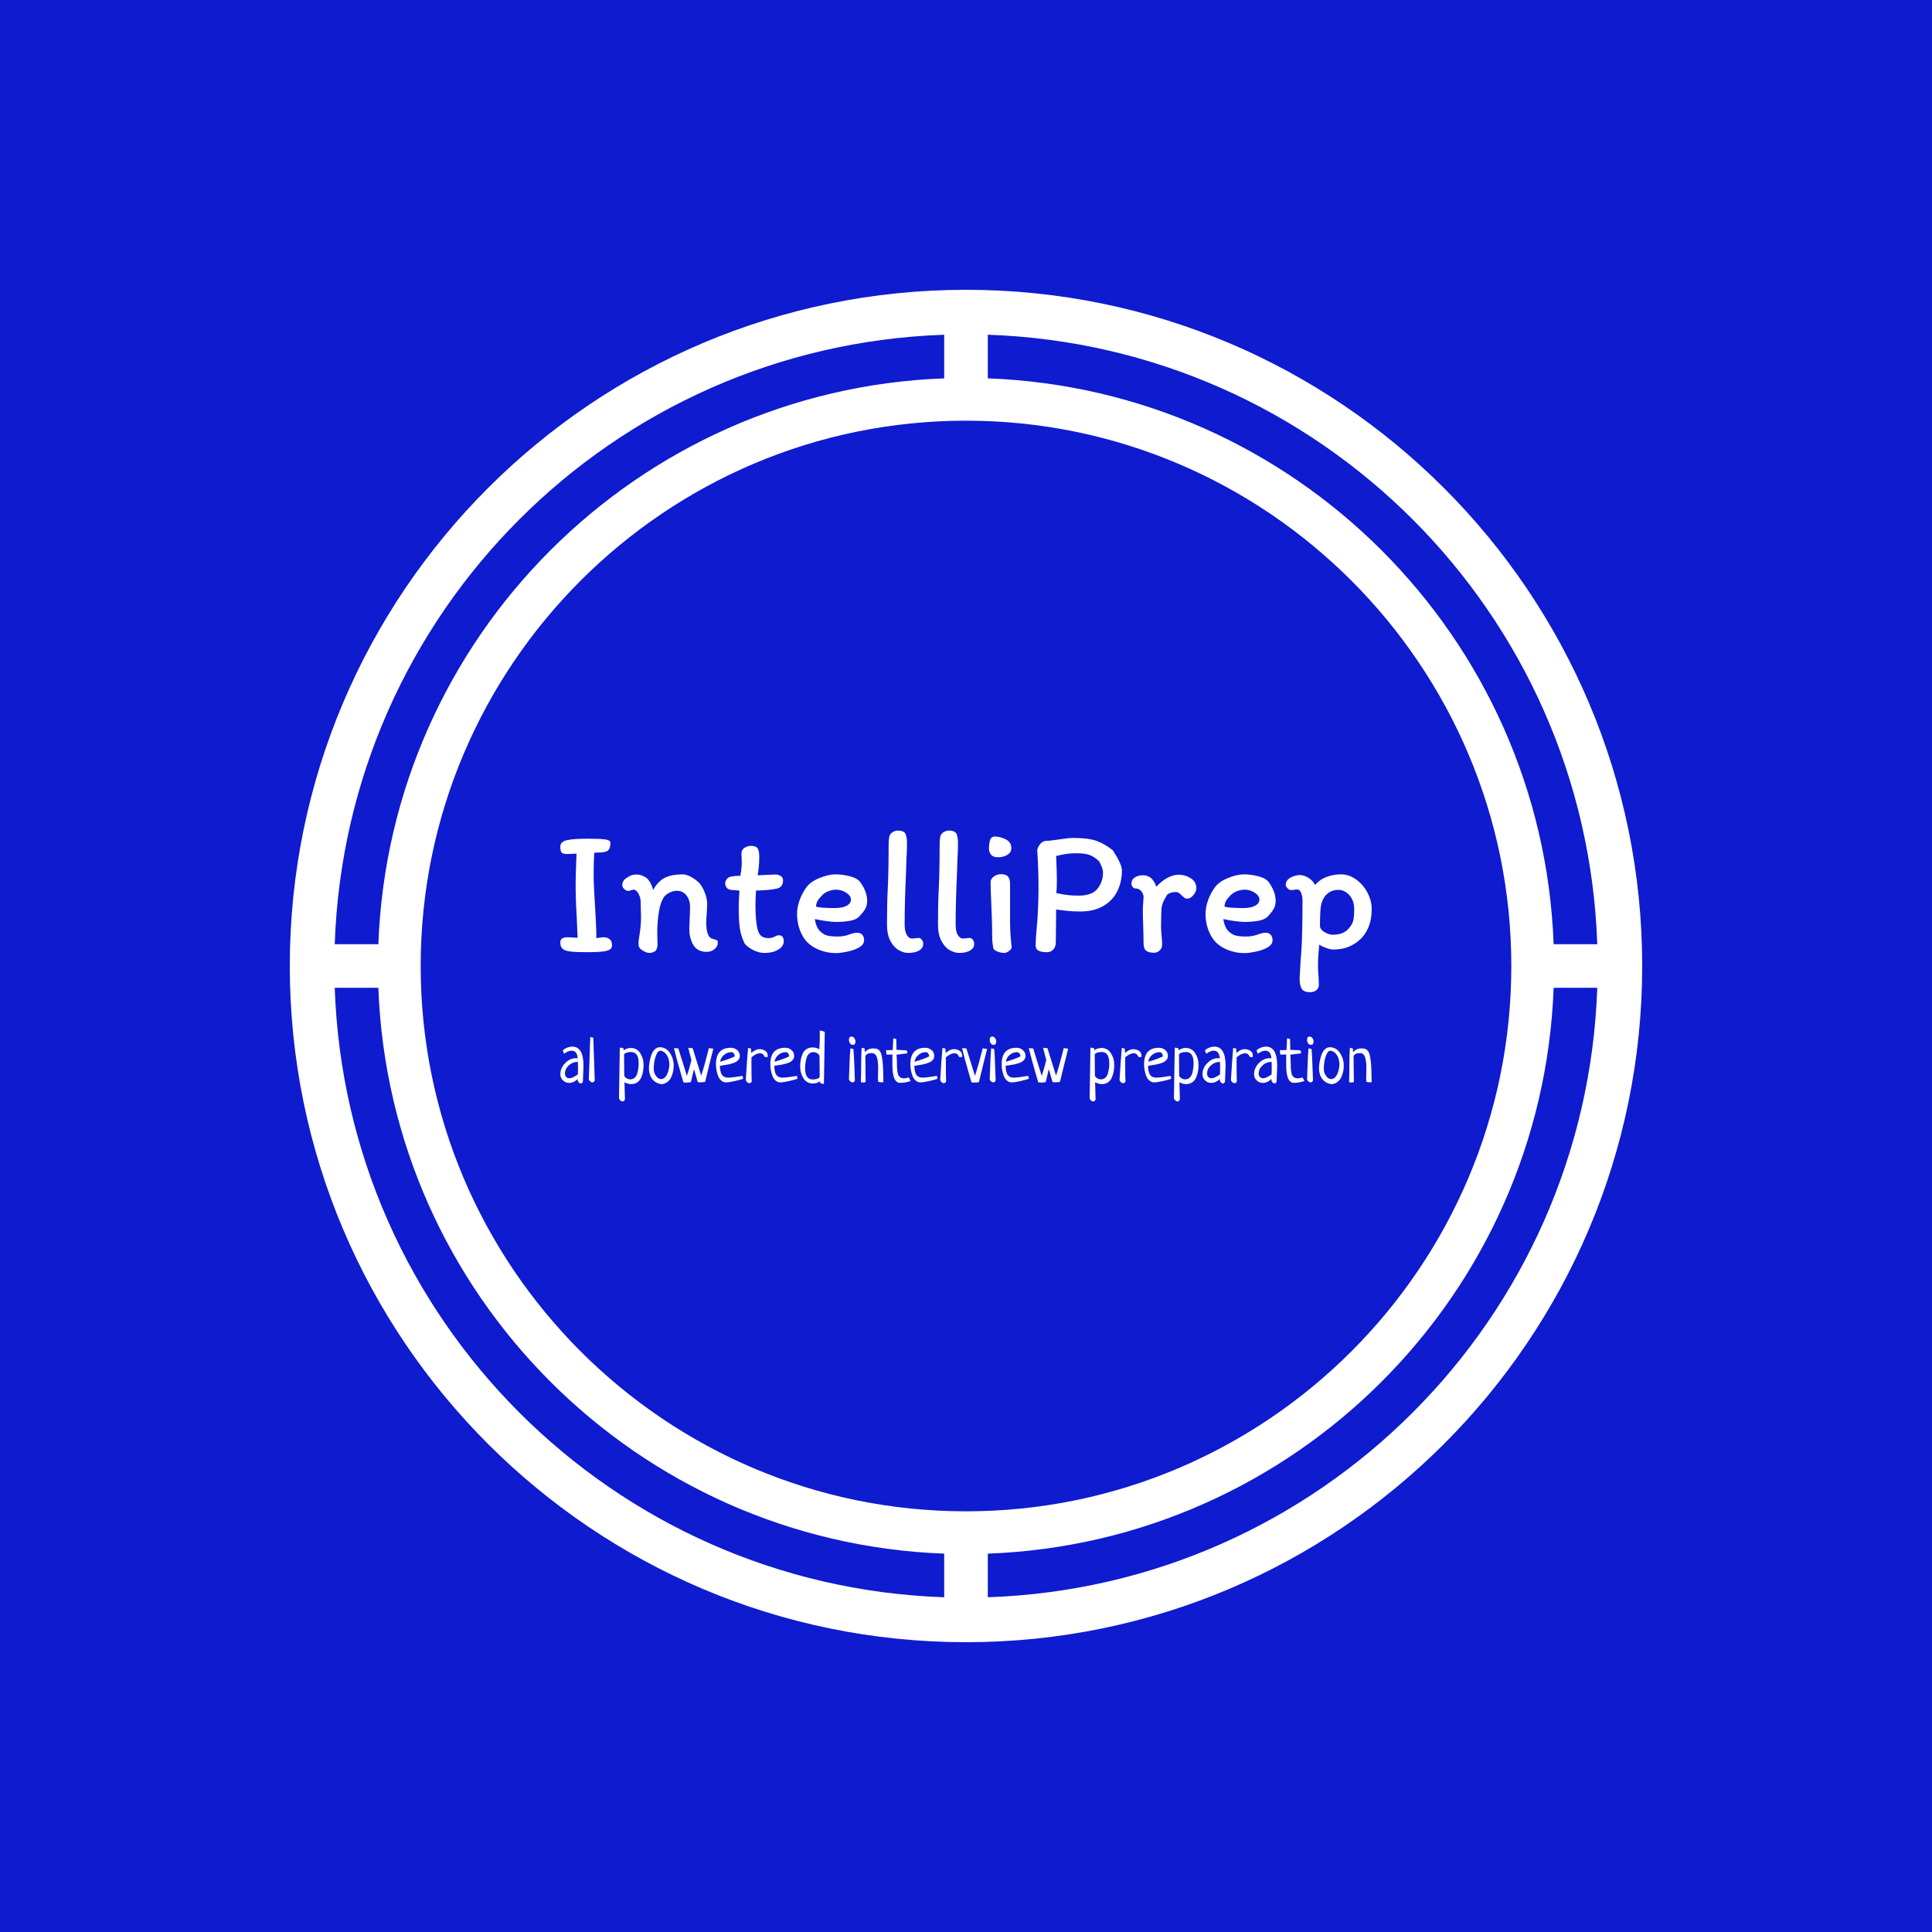 <svg xmlns="http://www.w3.org/2000/svg" version="1.1" xmlns:xlink="http://www.w3.org/1999/xlink" xmlns:svgjs="http://svgjs.dev/svgjs" width="1000" height="1000" viewBox="0 0 1000 1000"><rect width="1000" height="1000" fill="#0f1bcf"></rect><g transform="matrix(0.7,0,0,0.7,150,106.25)"><svg viewBox="0 0 320 360" data-background-color="#0f1bcf" preserveAspectRatio="xMidYMid meet" height="1125" width="1000" xmlns="http://www.w3.org/2000/svg" xmlns:xlink="http://www.w3.org/1999/xlink"><g id="tight-bounds" transform="matrix(1,0,0,1,0,0)"><svg viewBox="0 0 320 360" height="360" width="320"><g><svg></svg></g><g><svg viewBox="0 0 320 360" height="360" width="320"><g><path d="M160 340c88.258 0 160-71.742 160-160 0-88.258-71.742-160-160-160-88.258 0-160 71.742-160 160 0 88.258 71.742 160 160 160zM165.161 329.368v-10.323c72.671-2.684 131.2-61.213 133.884-133.884h10.323c-2.684 78.452-65.755 141.523-144.207 144.207zM165.161 30.632c78.452 2.684 141.523 65.755 144.207 144.207h-10.323c-2.684-72.671-61.213-131.2-133.884-133.884zM289.032 180c0 71.123-57.91 129.032-129.032 129.032-71.123 0-129.032-57.91-129.032-129.032 0-71.123 57.91-129.032 129.032-129.032 71.123 0 129.032 57.91 129.032 129.032zM154.839 30.632v10.323c-72.671 2.684-131.2 61.213-133.884 133.884h-10.323c2.684-78.452 65.755-141.523 144.207-144.207zM20.955 185.161c2.684 72.671 61.213 131.2 133.884 133.884v10.323c-78.452-2.684-141.523-65.755-144.207-144.207z" fill="#ffffff" fill-rule="nonzero" stroke="none" stroke-width="1" stroke-linecap="butt" stroke-linejoin="miter" stroke-miterlimit="10" stroke-dasharray="" stroke-dashoffset="0" font-family="none" font-weight="none" font-size="none" text-anchor="none" style="mix-blend-mode: normal" data-fill-palette-color="tertiary"></path></g><g transform="matrix(1,0,0,1,64,147.955)"><svg viewBox="0 0 192 64.089" height="64.089" width="192"><g><svg viewBox="0 0 192 64.089" height="64.089" width="192"><g><svg viewBox="0 0 192 64.089" height="64.089" width="192"><g><svg viewBox="0 0 192 64.089" height="64.089" width="192"><g id="textblocktransform"><svg viewBox="0 0 192 64.089" height="64.089" width="192" id="textblock"><g><svg viewBox="0 0 192 38.247" height="38.247" width="192"><g transform="matrix(1,0,0,1,0,0)"><svg width="192" viewBox="2.25 -33.75 225.13 44.85" height="38.247" data-palette-color="#ffffff"><path d="M11.65-27.6Q11.5-24.4 11.5-21.45L11.5-21.45Q11.5-18.4 11.9-12.5L11.9-12.5Q11.95-11.6 12.1-8.88 12.25-6.15 12.25-3.9L12.25-3.9Q12.75-3.95 13.33-4.05 13.9-4.15 14.2-4.15L14.2-4.15Q15.3-4.15 15.95-3.6 16.6-3.05 16.6-1.9L16.6-1.9Q16.6-1.15 16-0.75 15.4-0.35 13.93-0.18 12.45 0 9.65 0L9.65 0Q6.55 0 5-0.2 3.45-0.4 2.85-0.98 2.25-1.55 2.25-2.7L2.25-2.7Q2.25-3.55 2.8-3.85 3.35-4.15 4.35-4.15L4.35-4.15 5.4-4.1 7.05-4 6.8-9.9Q6.5-14.7 6.5-18.7L6.5-18.7Q6.5-20.85 6.65-24.6L6.65-24.6 6.75-27.35Q5.05-27.25 4.1-27.25L4.1-27.25Q3-27.25 2.63-27.65 2.25-28.05 2.25-29.3L2.25-29.3Q2.25-30.7 4.17-31.1 6.1-31.5 10.05-31.5L10.05-31.5Q13.1-31.5 14.63-31.3 16.15-31.1 16.15-30.4L16.15-30.4Q16.15-28.7 15.43-28.18 14.7-27.65 12.65-27.65L12.65-27.65 11.65-27.6ZM44.1-3.85Q44.35-3.75 44.9-3.6 45.45-3.45 45.7-3.3 45.95-3.15 45.95-2.85L45.95-2.85Q46-1.65 45.07-0.88 44.15-0.1 42.9-0.1L42.9-0.1Q40.95-0.1 39.85-1.15 38.75-2.2 38.25-4.35L38.25-4.35Q38.05-5.2 38.05-6.7L38.05-6.7Q38.05-7.55 38.15-9.45L38.15-9.45Q38.25-11.45 38.25-12.65L38.25-12.65Q38.25-14.4 37.27-15.73 36.3-17.05 34.55-17.05L34.55-17.05Q33.5-17.05 32.35-16.43 31.2-15.8 30.75-14.9L30.75-14.9Q30-13.45 29.7-11.75L29.7-11.75Q29.15-8.75 29.15-5.5L29.15-5.5Q29.15-3.95 29.2-3.1L29.2-3.1Q29.2-2.9 29.22-2.33 29.25-1.75 29.12-1.28 29-0.8 28.7-0.4L28.7-0.4Q28.45-0.15 27.92 0.03 27.4 0.2 26.95 0.2L26.95 0.2Q26.25 0.2 25.2-0.4 24.15-1 24-1.75L24-1.75 23.95-2.6Q23.95-3.05 24.05-3.65L24.05-3.65Q24.65-7.15 24.65-9.75L24.65-9.75Q24.65-10.9 24.6-11.55L24.6-11.55 24.55-13.9Q24.55-15.1 23.95-16.23 23.35-17.35 22.55-17.35L22.55-17.35Q22.3-17.35 21.85-17.18 21.4-17 21.1-17L21.1-17Q20.6-17 20.02-17.5 19.45-18 19.45-18.55L19.45-18.55Q19.45-19.6 20.15-20.25L20.15-20.25Q20.9-20.85 21.62-21.2 22.35-21.55 23.3-21.55L23.3-21.55Q24.1-21.55 24.6-21.4 25.1-21.25 25.95-20.75L25.95-20.75Q26.4-20.5 27-19.65 27.6-18.8 28-17.25L28-17.25Q29.3-19.65 31.22-20.63 33.15-21.6 36.15-21.6L36.15-21.6Q37.3-21.6 38.62-20.85 39.95-20.1 40.9-19.1L40.9-19.1Q41.8-18 42.4-16.38 43-14.75 43-13.45L43-13.45Q43-12.7 42.9-11L42.9-11Q42.75-9.65 42.75-8.15L42.75-8.15Q42.75-4.65 44.1-3.85L44.1-3.85ZM51.95-17.1L49.55-17.3Q48.85-17.4 48.42-17.9 48-18.4 48-19.1L48-19.1Q48-19.45 48.17-19.85 48.35-20.25 48.7-20.55L48.7-20.55Q49.35-21.2 52.2-21.2L52.2-21.2Q52.6-23.15 52.6-25.15L52.6-25.15Q52.6-25.9 52.55-26.45 52.5-27 52.5-27.3L52.5-27.3Q52.5-28.4 53.32-28.95 54.15-29.5 55.2-29.5L55.2-29.5Q56.5-29.5 56.97-28.85 57.45-28.2 57.45-26.45L57.45-26.45Q57.45-23.85 57-21.35L57-21.35Q57.8-21.35 59.2-21.45L59.2-21.45Q61.1-21.55 61.95-21.55L61.95-21.55Q62.8-21.55 63.42-21.13 64.05-20.7 64.05-19.95L64.05-19.95Q64.05-18 62.3-17.65L62.3-17.65Q60.45-17.2 56.55-17.1L56.55-17.1Q56.4-15.15 56.4-12.85L56.4-12.85Q56.4-9.25 56.85-6.95L56.85-6.95Q57.15-5.35 57.87-4.63 58.6-3.9 60.05-3.9L60.05-3.9Q60.9-3.9 61.8-4.35L61.8-4.35Q62.4-4.7 62.9-4.7L62.9-4.7Q63.59-4.7 63.92-4.25 64.25-3.8 64.25-3.05L64.25-3.05Q64.25-1.65 62.75-0.73 61.25 0.2 58.9 0.2L58.9 0.2Q57.45 0.2 55.97-0.5 54.5-1.2 53.5-2.25L53.5-2.25Q53.35-2.4 52.95-3.4 52.55-4.4 52.25-5.55L52.25-5.55Q51.75-7.9 51.75-12.15L51.75-12.15Q51.75-14 51.95-17.1L51.95-17.1ZM67.94-10.6Q67.94-12.5 68.64-14.43 69.34-16.35 70.49-17.95L70.49-17.95Q71.64-19.55 74.14-20.58 76.64-21.6 78.59-21.6L78.59-21.6Q80.59-21.6 82.67-21.05 84.74-20.5 85.54-19.35L85.54-19.35Q87.39-16.75 87.39-14.25L87.39-14.25Q87.39-12.9 86.82-11.95 86.24-11 85.19-9.9L85.19-9.9Q84.34-9 82.52-8.7 80.69-8.4 78.89-8.4L78.89-8.4Q77.74-8.4 76.09-8.63 74.44-8.85 72.89-9.2L72.89-9.2Q72.99-8.2 73.39-7.25 73.79-6.3 74.34-5.8L74.34-5.8Q75.34-4.85 76.42-4.6 77.49-4.35 79.19-4.35L79.19-4.35Q80.99-4.35 82.54-4.95L82.54-4.95Q83.79-5.4 84.59-5.4L84.59-5.4Q85.54-5.4 86.04-4.83 86.54-4.25 86.54-3.35L86.54-3.35Q86.54-2.1 85.09-1.3 83.64-0.5 81.77-0.13 79.89 0.25 78.74 0.25L78.74 0.25Q76.39 0.25 74.19-0.6 71.99-1.45 70.54-3L70.54-3Q69.34-4.4 68.64-6.38 67.94-8.35 67.94-10.6L67.94-10.6ZM78.84-17.35Q77.74-17.35 76.64-16.93 75.54-16.5 74.84-15.75L74.84-15.75Q73.94-14.8 73.62-14.23 73.29-13.65 73.19-12.65L73.19-12.65Q74.44-12.25 78.39-12.25L78.39-12.25Q80.54-12.25 81.72-12.9 82.89-13.55 82.89-14.6L82.89-14.6Q82.89-15.65 81.59-16.5 80.29-17.35 78.84-17.35L78.84-17.35ZM97.79-7.75Q97.79-5.85 98.37-4.83 98.94-3.8 99.84-3.8L99.84-3.8Q100.34-3.8 100.79-3.88 101.24-3.95 101.69-3.95L101.69-3.95Q102.19-3.95 102.57-3.45 102.94-2.95 102.94-2.35L102.94-2.35Q102.94-1.15 101.82-0.48 100.69 0.2 98.79 0.2L98.79 0.2Q97.44 0.2 96.07-0.63 94.69-1.45 93.79-3.23 92.89-5 92.89-7.65L92.89-7.65Q92.89-13.35 93.09-17.3L93.09-17.3Q93.34-22 93.34-29.15L93.34-29.15Q93.34-31.4 93.59-32.3L93.59-32.3Q93.89-33 94.57-33.38 95.24-33.75 95.99-33.75L95.99-33.75Q96.74-33.75 97.32-33.5 97.89-33.25 98.09-32.7L98.09-32.7Q98.29-32.1 98.37-31.53 98.44-30.95 98.44-29.9L98.44-29.9Q98.44-27.85 98.29-25.95L98.29-25.95Q98.19-23.65 98.19-22.6L98.19-22.6Q97.79-13.8 97.79-7.75L97.79-7.75ZM111.94-7.75Q111.94-5.85 112.51-4.83 113.09-3.8 113.99-3.8L113.99-3.8Q114.49-3.8 114.94-3.88 115.39-3.95 115.84-3.95L115.84-3.95Q116.34-3.95 116.71-3.45 117.09-2.95 117.09-2.35L117.09-2.35Q117.09-1.15 115.96-0.48 114.84 0.2 112.94 0.2L112.94 0.2Q111.59 0.2 110.21-0.63 108.84-1.45 107.94-3.23 107.04-5 107.04-7.65L107.04-7.65Q107.04-13.35 107.24-17.3L107.24-17.3Q107.49-22 107.49-29.15L107.49-29.15Q107.49-31.4 107.74-32.3L107.74-32.3Q108.04-33 108.71-33.38 109.39-33.75 110.14-33.75L110.14-33.75Q110.89-33.75 111.46-33.5 112.04-33.25 112.24-32.7L112.24-32.7Q112.44-32.1 112.51-31.53 112.59-30.95 112.59-29.9L112.59-29.9Q112.59-27.85 112.44-25.95L112.44-25.95Q112.34-23.65 112.34-22.6L112.34-22.6Q111.94-13.8 111.94-7.75L111.94-7.75ZM123.04-32.1Q124.79-31.95 126.09-31.18 127.39-30.4 127.39-28.85L127.39-28.85Q127.39-27.7 126.31-27.03 125.24-26.35 123.74-26.35L123.74-26.35Q122.29-26.35 121.74-27.1 121.19-27.85 121.19-28.65L121.19-28.65Q121.19-30.15 121.51-31.15 121.84-32.15 123.04-32.1L123.04-32.1ZM127.04-18.95L127.04-9.95 127.04-8.5Q127.04-6.55 127.16-4.83 127.29-3.1 127.49-1.35L127.49-1.35Q127.44-0.85 126.74-0.33 126.04 0.2 125.49 0.2L125.49 0.2Q124.54 0.2 123.56-0.18 122.59-0.55 122.39-1.1L122.39-1.1Q122.09-2.7 122.09-3.95L122.09-3.95Q122.09-8.05 121.84-13.15L121.84-13.15Q121.64-17.65 121.64-19.45L121.64-19.45Q121.64-20.35 122.54-21 123.44-21.65 124.44-21.65L124.44-21.65Q125.89-21.65 126.46-21 127.04-20.35 127.04-18.95L127.04-18.95ZM146.58-11.3Q144.63-11.3 143.31-11.43 141.98-11.55 139.83-11.85L139.83-11.85 139.78-6.6Q139.73-5.25 139.73-2.75L139.73-2.75Q139.73-1.45 139.01-0.73 138.28 0 137.38 0L137.38 0Q135.73 0 134.93-0.43 134.13-0.85 134.13-1.95L134.13-1.95Q134.13-3.4 134.38-6.05L134.38-6.05Q134.93-11.75 134.93-17.75L134.93-17.75Q134.93-23.35 134.58-28.3L134.58-28.3Q134.63-29 135.31-29.9 135.98-30.8 137.03-30.9L137.03-30.9Q138.18-30.9 140.68-31.3L140.68-31.3Q143.28-31.7 144.63-31.7L144.63-31.7Q148.73-31.7 151.01-30.9 153.28-30.1 155.58-28.25L155.58-28.25Q158.08-24.35 158.08-22.75L158.08-22.75Q158.08-19.4 156.73-16.8 155.38-14.2 152.78-12.75 150.18-11.3 146.58-11.3L146.58-11.3ZM145.43-27.45Q143.83-27.45 142.66-27.28 141.48-27.1 139.83-26.7L139.83-26.7Q140.03-22.1 140.03-20L140.03-20Q140.03-17.85 139.88-16.4L139.88-16.4Q142.03-15.95 143.28-15.83 144.53-15.7 146.08-15.7L146.08-15.7Q149.78-15.7 151.31-17.63 152.83-19.55 152.83-22.1L152.83-22.1Q152.83-22.85 152.38-23.95 151.93-25.05 151.58-25.4L151.58-25.4Q150.23-26.6 148.96-27.03 147.68-27.45 145.43-27.45L145.43-27.45ZM169.23-2Q169.23-1.15 168.58-0.5 167.93 0.15 166.98 0.15L166.98 0.15Q165.48 0.15 164.78-0.43 164.08-1 164.08-2.55L164.08-2.55Q164.08-4.4 163.98-7.4L163.98-7.4Q163.88-9.9 163.88-11.6L163.88-11.6Q163.88-12.4 163.98-13.7L163.98-13.7Q164.08-14.9 164.08-15.5L164.08-15.5Q163.93-16.45 163.33-17.07 162.73-17.7 161.78-17.7L161.78-17.7Q161.33-17.7 161.03-18.13 160.73-18.55 160.73-19L160.73-19Q160.73-20.15 161.66-20.75 162.58-21.35 163.88-21.35L163.88-21.35Q166.58-21.35 167.63-18.15L167.63-18.15Q168.93-19.65 170.61-20.58 172.28-21.5 173.83-21.5L173.83-21.5Q175.68-21.5 177.21-20.5 178.73-19.5 178.73-17.8L178.73-17.8Q178.73-16.85 177.91-15.85 177.08-14.85 176.23-14.85L176.23-14.85Q175.78-14.85 175.46-15.08 175.13-15.3 174.68-15.75L174.68-15.75Q174.18-16.25 173.83-16.48 173.48-16.7 173.03-16.7L173.03-16.7Q172.23-16.7 171.53-16.45 170.83-16.2 170.58-15.85L170.58-15.85Q169.78-14.6 169.41-13.6 169.03-12.6 169.03-11.45L169.03-11.45Q169.03-10.6 168.98-10.1L168.98-10.1 168.93-7.25Q168.93-6.6 168.98-5.8 169.03-5 169.08-4.6L169.08-4.6Q169.23-3.25 169.23-2L169.23-2ZM181.28-10.6Q181.28-12.5 181.98-14.43 182.68-16.35 183.83-17.95L183.83-17.95Q184.98-19.55 187.48-20.58 189.98-21.6 191.93-21.6L191.93-21.6Q193.93-21.6 196-21.05 198.08-20.5 198.88-19.35L198.88-19.35Q200.73-16.75 200.73-14.25L200.73-14.25Q200.73-12.9 200.15-11.95 199.58-11 198.53-9.9L198.53-9.9Q197.68-9 195.85-8.7 194.03-8.4 192.23-8.4L192.23-8.4Q191.08-8.4 189.43-8.63 187.78-8.85 186.23-9.2L186.23-9.2Q186.33-8.2 186.73-7.25 187.13-6.3 187.68-5.8L187.68-5.8Q188.68-4.85 189.75-4.6 190.83-4.35 192.53-4.35L192.53-4.35Q194.33-4.35 195.88-4.95L195.88-4.95Q197.13-5.4 197.93-5.4L197.93-5.4Q198.88-5.4 199.38-4.83 199.88-4.25 199.88-3.35L199.88-3.35Q199.88-2.1 198.43-1.3 196.98-0.5 195.1-0.13 193.23 0.25 192.08 0.25L192.08 0.25Q189.73 0.25 187.53-0.6 185.33-1.45 183.88-3L183.88-3Q182.68-4.4 181.98-6.38 181.28-8.35 181.28-10.6L181.28-10.6ZM192.18-17.35Q191.08-17.35 189.98-16.93 188.88-16.5 188.18-15.75L188.18-15.75Q187.28-14.8 186.95-14.23 186.63-13.65 186.53-12.65L186.53-12.65Q187.78-12.25 191.73-12.25L191.73-12.25Q193.88-12.25 195.05-12.9 196.23-13.55 196.23-14.6L196.23-14.6Q196.23-15.65 194.93-16.5 193.63-17.35 192.18-17.35L192.18-17.35ZM206.68-17.4Q206.23-17.4 205.83-17.32 205.43-17.25 205.03-17.25L205.03-17.25Q204.48-17.25 204-17.75 203.53-18.25 203.53-18.65L203.53-18.65Q203.53-19.95 204.83-20.68 206.13-21.4 207.48-21.4L207.48-21.4Q208.63-21.4 209.85-20.63 211.08-19.85 211.68-18.65L211.68-18.65Q212.98-20.2 214.88-20.9 216.78-21.6 218.83-21.6L218.83-21.6Q221.13-21.6 223.1-20.15 225.08-18.7 226.23-16.48 227.38-14.25 227.38-12.05L227.38-12.05Q227.38-9.9 226.93-8.22 226.48-6.55 225.33-4.85L225.33-4.85Q224.03-3.05 221.85-1.9 219.68-0.75 216.68-0.75L216.68-0.75Q215.88-0.75 214.73-1.18 213.58-1.6 212.83-2.1L212.83-2.1Q212.48 1.3 212.48 3.8L212.48 3.8Q212.48 5.3 212.63 6.65L212.63 6.65Q212.73 8.25 212.73 8.95L212.73 8.95Q212.73 10.05 211.98 10.58 211.23 11.1 210.33 11.1L210.33 11.1Q208.53 11.1 207.95 10.13 207.38 9.15 207.38 7.35L207.38 7.35Q207.58 3.05 207.88-0.6L207.88-0.6Q208.18-5.1 208.18-14.5L208.18-14.5Q208.18-15.4 207.83-16.4 207.48-17.4 206.68-17.4L206.68-17.4ZM213.03-7.05Q213.28-6.1 214.45-5.48 215.63-4.85 216.58-4.85L216.58-4.85Q219.43-4.85 220.83-6.4L220.83-6.4Q221.88-7.5 222.2-8.55 222.53-9.6 222.53-11.9L222.53-11.9Q222.53-13.7 221.83-14.93 221.13-16.15 220.13-16.73 219.13-17.3 218.23-17.3L218.23-17.3Q216.18-17.3 214.9-16.07 213.63-14.85 213.28-12.75L213.28-12.75Q213.03-11.1 213.03-7.05L213.03-7.05Z" opacity="1" transform="matrix(1,0,0,1,0,0)" fill="#ffffff" class="wordmark-text-0" data-fill-palette-color="primary" id="text-0"></path></svg></g></svg></g><g transform="matrix(1,0,0,1,0,47.276)"><svg viewBox="0 0 192 16.814" height="16.814" width="192"><g transform="matrix(1,0,0,1,0,0)"><svg width="192" viewBox="0.98 -38.43 600.99 52.64" height="16.814" data-palette-color="#ffffff"><path d="M3.76-21.09L3.76-21.09 2.78-23.58Q4.05-24.85 6.01-25.61 7.96-26.37 9.86-26.37L9.86-26.37Q18.12-26.37 18.12-12.11L18.12-12.11Q18.12-10.16 17.9-6.35 17.68-2.54 17.68-0.63L17.68-0.63Q17.29 0.88 16.16 0.88L16.16 0.88Q15.28 0.88 14.55 0 13.82-0.88 13.82-1.95L13.82-1.95Q13.82-2.29 13.87-2.44L13.87-2.44Q10.84 0.49 7.42 0.49L7.42 0.49Q4.83 0.49 2.91-1.39 0.98-3.27 0.98-5.96L0.98-5.96Q0.98-10.5 4.52-14.16 8.06-17.82 12.55-17.82L12.55-17.82Q12.74-17.82 12.94-17.8 13.13-17.77 13.4-17.72 13.67-17.68 13.82-17.68L13.82-17.68Q13.43-23.39 9.28-23.39L9.28-23.39Q6.84-23.39 3.76-21.09ZM13.96-5.81L13.96-5.81Q14.06-9.23 14.06-10.99L14.06-10.99Q14.06-12.45 13.96-15.09L13.96-15.09 13.57-15.09Q10.11-15.04 7.25-12.5 4.39-9.96 4.39-6.35L4.39-6.35Q4.39-4.79 5.35-3.86 6.3-2.93 7.67-2.93L7.67-2.93Q9.81-2.93 13.96-5.81ZM22.07-2.34L23.14-33.5 25.39-33.01 26.46-1.42Q26.02 0.1 24.75 0.1L24.75 0.1Q23.87 0.1 23.07-0.61 22.26-1.32 22.07-2.34L22.07-2.34ZM44.43 11.77L45.01-25.68 47.75-25.2Q47.75-24.17 47.8-23.68L47.8-23.68Q50.48-25.39 53.22-25.39L53.22-25.39Q57.66-25.39 60.15-21.58 62.64-17.77 62.64-12.94L62.64-12.94Q62.64-10.5 62.27-8.28 61.91-6.05 60.98-3.74 60.05-1.42 58.12-0.02 56.19 1.37 53.46 1.37L53.46 1.37Q50.87 1.37 48.48 0L48.48 0Q48.67 8.54 48.82 12.7L48.82 12.7Q48.38 14.21 47.11 14.21L47.11 14.21Q46.23 14.21 45.43 13.5 44.62 12.79 44.43 11.77L44.43 11.77ZM48.19-20.51L48.19-20.51 48.33-4.74Q48.92-3.56 50.14-2.86 51.36-2.15 52.82-2.15L52.82-2.15Q54.73-2.15 56.07-3.37 57.41-4.59 57.98-6.62 58.54-8.64 58.76-10.4 58.98-12.16 58.98-14.11L58.98-14.11Q58.98-22.41 53.36-22.41L53.36-22.41Q51.55-22.41 50.02-21.9 48.48-21.39 48.19-20.51ZM66.59-10.4L66.59-10.4Q66.59-12.35 67.01-14.75 67.42-17.14 68.25-19.78 69.08-22.41 70.74-24.17 72.4-25.93 74.6-25.93L74.6-25.93Q79.29-25.93 82.12-21.7 84.95-17.48 84.95-12.3L84.95-12.3Q84.95-10.11 84.49-7.93 84.02-5.76 83.05-3.66 82.07-1.56 80.24-0.17 78.41 1.22 75.97 1.42L75.97 1.42Q71.47 0.83 69.03-2.42 66.59-5.66 66.59-10.4ZM74.89-23.39L74.89-23.39Q73.18-23.19 72.01-20.26 70.84-17.33 70.5-14.58 70.16-11.82 70.16-9.72L70.16-9.72Q70.16-6.98 71.84-4.66 73.53-2.34 75.62-2.34L75.62-2.34Q77.14-2.34 78.36-3.52 79.58-4.69 80.29-6.42 81-8.15 81.36-9.91 81.73-11.67 81.73-13.04L81.73-13.04Q81.73-17.04 79.92-20.02 78.12-23 74.89-23.39ZM111.02-25.29L111.02-25.29 114.29-24.85Q113.37-21 111.36-13.11 109.36-5.22 108.24-0.29L108.24-0.29Q106.34 0.05 104.97 0.05L104.97 0.05Q103.75 0.05 102.72-0.15L102.72-0.15 99.99-9.72 97.64-0.1Q95.74 0.24 94.32 0.24L94.32 0.24Q93.15 0.24 92.13 0.05L92.13 0.05Q91.39-2.49 89.81-7.98 88.22-13.48 87.12-17.53 86.02-21.58 85.14-25.29L85.14-25.29 88.37-25.05 94.71-4.74Q96.33-9.42 98.08-16.31L98.08-16.31Q96.57-21.92 95.74-25.49L95.74-25.49 98.96-25.24 105.31-4.93Q106.09-7.28 106.97-10.21 107.85-13.13 108.39-15.21 108.92-17.29 109.8-20.63 110.68-23.97 111.02-25.29ZM135.92-4.74L135.92-4.74 136.41-2.59Q134.26-1.81 130.04-0.85 125.82 0.1 123.76 0.1L123.76 0.1Q121.66 0.1 120.1-1.29 118.54-2.69 117.76-4.86 116.98-7.03 116.61-9.16 116.24-11.28 116.24-13.33L116.24-13.33Q116.24-25.54 127.28-25.54L127.28-25.54Q129.92-25.54 131.92-23.85 133.92-22.17 133.92-19.48L133.92-19.48Q133.92-18.02 133.11-16.89 132.31-15.77 131.16-15.11 130.01-14.45 128.23-13.92 126.45-13.38 125.08-13.13 123.72-12.89 121.81-12.6 119.91-12.3 119.17-12.16L119.17-12.16Q119.22-10.74 119.35-9.67 119.47-8.59 119.83-7.35 120.2-6.1 120.81-5.3 121.42-4.49 122.49-3.96 123.57-3.42 125.03-3.42L125.03-3.42Q126.79-3.42 129.33-3.74 131.87-4.05 133.85-4.39 135.82-4.74 135.92-4.74ZM119.37-15.19L119.37-15.19Q126.01-17.09 130.26-19.19L130.26-19.19Q129.92-20.8 129.33-21.53 128.74-22.27 127.57-22.27L127.57-22.27Q124.59-22.27 122.18-20.21 119.76-18.16 119.37-15.19ZM154.47-18.6L154.47-18.6 152.33-18.75Q151.3-21.48 148.86-21.48L148.86-21.48Q147.79-21.48 146.59-21 145.39-20.51 144.61-20 143.83-19.48 142.56-18.51L142.56-18.51Q142.56-17.82 142.54-14.06 142.51-10.3 142.59-5.71 142.66-1.12 142.76-0.78L142.76-0.78Q142.32 0.68 141.05 0.68L141.05 0.68Q140.17 0.68 139.36-0.02 138.56-0.73 138.36-1.76L138.36-1.76Q139.29-17.43 140.02-25.44L140.02-25.44 142.22-24.95 142.37-21.68Q145.78-24.51 148.22-24.51L148.22-24.51Q150.91-24.51 152.74-23.29 154.57-22.07 154.57-19.73L154.57-19.73Q154.57-18.99 154.47-18.6ZM176.2-4.74L176.2-4.74 176.69-2.59Q174.54-1.81 170.32-0.85 166.09 0.1 164.04 0.1L164.04 0.1Q161.94 0.1 160.38-1.29 158.82-2.69 158.04-4.86 157.26-7.03 156.89-9.16 156.52-11.28 156.52-13.33L156.52-13.33Q156.52-25.54 167.56-25.54L167.56-25.54Q170.19-25.54 172.2-23.85 174.2-22.17 174.2-19.48L174.2-19.48Q174.2-18.02 173.39-16.89 172.59-15.77 171.44-15.11 170.29-14.45 168.51-13.92 166.73-13.38 165.36-13.13 163.99-12.89 162.09-12.6 160.19-12.3 159.45-12.16L159.45-12.16Q159.5-10.74 159.62-9.67 159.75-8.59 160.11-7.35 160.48-6.1 161.09-5.3 161.7-4.49 162.77-3.96 163.85-3.42 165.31-3.42L165.31-3.42Q167.07-3.42 169.61-3.74 172.15-4.05 174.13-4.39 176.1-4.74 176.2-4.74ZM159.65-15.19L159.65-15.19Q166.29-17.09 170.54-19.19L170.54-19.19Q170.19-20.8 169.61-21.53 169.02-22.27 167.85-22.27L167.85-22.27Q164.87-22.27 162.46-20.21 160.04-18.16 159.65-15.19ZM196.85-37.3L196.22 1.27 193.53 0.73Q193.53-0.24 193.48-0.73L193.48-0.73Q190.9 0.93 188.01 0.93L188.01 0.93Q183.57 0.93 181.11-2.88 178.64-6.69 178.64-11.52L178.64-11.52Q178.64-14.01 179.01-16.21 179.37-18.41 180.28-20.73 181.18-23.05 183.11-24.41 185.04-25.78 187.77-25.78L187.77-25.78Q190.46-25.78 192.8-24.46L192.8-24.46Q193.19-29.64 193.19-34.91L193.19-34.91Q193.19-37.3 193.14-38.43L193.14-38.43Q195.49-37.99 196.85-37.3L196.85-37.3ZM193.09-3.96L193.09-3.96 192.95-19.68Q192.36-20.9 191.12-21.61 189.87-22.31 188.45-22.31L188.45-22.31Q186.55-22.31 185.21-21.09 183.86-19.87 183.3-17.85 182.74-15.82 182.52-14.06 182.3-12.3 182.3-10.35L182.3-10.35Q182.3-2.05 187.87-2.05L187.87-2.05Q189.72-2.05 191.26-2.56 192.8-3.08 193.09-3.96ZM215.84-25.1L215.84-25.1 218.09-24.61Q218.48-20.61 218.77-12.04 219.06-3.47 219.16-1.42L219.16-1.42Q218.72 0.1 217.45 0.1L217.45 0.1Q216.57 0.1 215.77-0.61 214.96-1.32 214.77-2.34L214.77-2.34Q214.87-4.35 215.16-12.77 215.45-21.19 215.84-25.1ZM216.53-33.84L216.53-33.84Q217.84-33.84 218.72-32.69 219.6-31.54 219.6-30.08L219.6-30.08Q219.6-29 219.09-28.34 218.58-27.69 217.7-27.69L217.7-27.69Q216.33-27.69 215.55-28.81 214.77-29.93 214.77-31.45L214.77-31.45Q214.77-32.52 215.23-33.18 215.7-33.84 216.53-33.84ZM226.92-19.53L226.92-19.53 227.12-0.2Q226.39 0.2 225.36 0.2L225.36 0.2Q224.58 0.2 223.6-0.05L223.6-0.05Q223.75-3.13 223.8-12.16 223.85-21.19 224.19-25.54L224.19-25.54 226.39-25.05 226.53-22.31Q229.12-25.05 232.49-25.05L232.49-25.05Q234.2-25.05 235.22-24.8 236.25-24.56 237.2-23.61 238.15-22.66 238.64-21.09 239.13-19.53 239.52-16.63 239.91-13.72 240.08-9.84 240.25-5.96 240.3-0.05L240.3-0.05Q240.01 0.05 239.18 0.05L239.18 0.05Q237.42 0.05 236.44-0.39L236.44-0.39Q236.25-1.17 236.25-2.98L236.25-2.98Q236.25-3.91 236.32-6.47 236.4-9.03 236.4-10.45L236.4-10.45Q236.4-12.79 236.22-14.55 236.05-16.31 235.59-18.02 235.13-19.73 234.17-20.65 233.22-21.58 231.81-21.58L231.81-21.58Q230.19-21.58 229.29-21.34 228.39-21.09 228.02-20.75 227.66-20.41 226.92-19.53ZM257.58-23.63L257.58-23.63 258.12-21.44Q256.8-21.34 254.07-20.92 251.33-20.51 249.97-20.41L249.97-20.41Q250.21-18.7 250.26-15.92 250.31-13.13 250.38-11.11 250.46-9.08 250.82-7.06 251.19-5.03 252.34-3.96 253.48-2.88 255.44-2.88L255.44-2.88Q256.9-2.88 259.1-3.56L259.1-3.56Q260.03-1.76 260.47-0.93L260.47-0.93Q256.61 0.44 252.65 0.44L252.65 0.44Q251.19 0.44 250.11-0.44 249.04-1.32 248.45-2.64 247.87-3.96 247.5-5.98 247.14-8.01 247.04-9.81 246.94-11.62 246.94-13.96L246.94-13.96Q246.94-15.23 246.96-17.48 246.99-19.73 246.99-20.56L246.99-20.56Q246.5-20.51 244.69-20.48 242.89-20.46 242.59-20.46L242.59-20.46Q242.25-23.73 242.25-23.83L242.25-23.83Q242.59-23.73 243.38-23.73L243.38-23.73Q243.82-23.73 244.79-23.8 245.77-23.88 246.26-23.88L246.26-23.88Q246.45-23.88 246.77-23.85 247.09-23.83 247.18-23.83L247.18-23.83Q247.38-29.2 247.62-32.57L247.62-32.57 249.82-32.03Q249.87-30.86 249.89-29.52 249.92-28.17 249.94-26.54 249.97-24.9 249.97-24.02L249.97-24.02Q251.24-23.93 253.78-23.83 256.32-23.73 257.58-23.63ZM279.95-4.74L279.95-4.74 280.43-2.59Q278.29-1.81 274.06-0.85 269.84 0.1 267.79 0.1L267.79 0.1Q265.69 0.1 264.13-1.29 262.56-2.69 261.78-4.86 261-7.03 260.63-9.16 260.27-11.28 260.27-13.33L260.27-13.33Q260.27-25.54 271.3-25.54L271.3-25.54Q273.94-25.54 275.94-23.85 277.94-22.17 277.94-19.48L277.94-19.48Q277.94-18.02 277.14-16.89 276.33-15.77 275.18-15.11 274.04-14.45 272.26-13.92 270.47-13.38 269.11-13.13 267.74-12.89 265.83-12.6 263.93-12.3 263.2-12.16L263.2-12.16Q263.25-10.74 263.37-9.67 263.49-8.59 263.86-7.35 264.22-6.1 264.83-5.3 265.44-4.49 266.52-3.96 267.59-3.42 269.06-3.42L269.06-3.42Q270.81-3.42 273.35-3.74 275.89-4.05 277.87-4.39 279.85-4.74 279.95-4.74ZM263.39-15.19L263.39-15.19Q270.03-17.09 274.28-19.19L274.28-19.19Q273.94-20.8 273.35-21.53 272.77-22.27 271.6-22.27L271.6-22.27Q268.62-22.27 266.2-20.21 263.78-18.16 263.39-15.19ZM298.5-18.6L298.5-18.6 296.35-18.75Q295.32-21.48 292.88-21.48L292.88-21.48Q291.81-21.48 290.61-21 289.42-20.51 288.63-20 287.85-19.48 286.58-18.51L286.58-18.51Q286.58-17.82 286.56-14.06 286.53-10.3 286.61-5.71 286.68-1.12 286.78-0.78L286.78-0.78Q286.34 0.68 285.07 0.68L285.07 0.68Q284.19 0.68 283.39-0.02 282.58-0.73 282.38-1.76L282.38-1.76Q283.31-17.43 284.04-25.44L284.04-25.44 286.24-24.95 286.39-21.68Q289.81-24.51 292.25-24.51L292.25-24.51Q294.93-24.51 296.76-23.29 298.6-22.07 298.6-19.73L298.6-19.73Q298.6-18.99 298.5-18.6ZM313.83-25.1L313.83-25.1 317.1-24.66Q316.17-20.8 314.17-12.92 312.17-5.03 311.04-0.1L311.04-0.1Q309.14 0.24 307.72 0.24L307.72 0.24Q306.55 0.24 305.53 0.05L305.53 0.05Q304.79-2.49 303.21-7.98 301.62-13.48 300.52-17.53 299.42-21.58 298.54-25.29L298.54-25.29 301.77-25.05 308.11-4.74Q308.9-7.08 309.77-10.01 310.65-12.94 311.19-15.01 311.73-17.09 312.61-20.43 313.49-23.78 313.83-25.1ZM320.12-25.1L320.12-25.1 322.37-24.61Q322.76-20.61 323.05-12.04 323.35-3.47 323.44-1.42L323.44-1.42Q323 0.1 321.73 0.1L321.73 0.1Q320.86 0.1 320.05-0.61 319.24-1.32 319.05-2.34L319.05-2.34Q319.15-4.35 319.44-12.77 319.73-21.19 320.12-25.1ZM320.81-33.84L320.81-33.84Q322.13-33.84 323-32.69 323.88-31.54 323.88-30.08L323.88-30.08Q323.88-29 323.37-28.34 322.86-27.69 321.98-27.69L321.98-27.69Q320.61-27.69 319.83-28.81 319.05-29.93 319.05-31.45L319.05-31.45Q319.05-32.52 319.51-33.18 319.98-33.84 320.81-33.84ZM347.56-4.74L347.56-4.74 348.05-2.59Q345.9-1.81 341.68-0.85 337.46 0.1 335.4 0.1L335.4 0.1Q333.3 0.1 331.74-1.29 330.18-2.69 329.4-4.86 328.62-7.03 328.25-9.16 327.88-11.28 327.88-13.33L327.88-13.33Q327.88-25.54 338.92-25.54L338.92-25.54Q341.56-25.54 343.56-23.85 345.56-22.17 345.56-19.48L345.56-19.48Q345.56-18.02 344.75-16.89 343.95-15.77 342.8-15.11 341.65-14.45 339.87-13.92 338.09-13.38 336.72-13.13 335.36-12.89 333.45-12.6 331.55-12.3 330.81-12.16L330.81-12.16Q330.86-10.74 330.99-9.67 331.11-8.59 331.47-7.35 331.84-6.1 332.45-5.3 333.06-4.49 334.13-3.96 335.21-3.42 336.67-3.42L336.67-3.42Q338.43-3.42 340.97-3.74 343.51-4.05 345.49-4.39 347.46-4.74 347.56-4.74ZM331.01-15.19L331.01-15.19Q337.65-17.09 341.9-19.19L341.9-19.19Q341.56-20.8 340.97-21.53 340.38-22.27 339.21-22.27L339.21-22.27Q336.23-22.27 333.82-20.21 331.4-18.16 331.01-15.19ZM373.88-25.29L373.88-25.29 377.15-24.85Q376.22-21 374.22-13.11 372.22-5.22 371.1-0.29L371.1-0.29Q369.19 0.05 367.82 0.05L367.82 0.05Q366.6 0.05 365.58-0.15L365.58-0.15 362.84-9.72 360.5-0.1Q358.6 0.24 357.18 0.24L357.18 0.24Q356.01 0.24 354.98 0.05L354.98 0.05Q354.25-2.49 352.66-7.98 351.08-13.48 349.98-17.53 348.88-21.58 348-25.29L348-25.29 351.22-25.05 357.57-4.74Q359.18-9.42 360.94-16.31L360.94-16.31Q359.43-21.92 358.6-25.49L358.6-25.49 361.82-25.24 368.17-4.93Q368.95-7.28 369.83-10.21 370.7-13.13 371.24-15.21 371.78-17.29 372.66-20.63 373.54-23.97 373.88-25.29ZM393.06 11.77L393.65-25.68 396.38-25.2Q396.38-24.17 396.43-23.68L396.43-23.68Q399.12-25.39 401.85-25.39L401.85-25.39Q406.3-25.39 408.79-21.58 411.28-17.77 411.28-12.94L411.28-12.94Q411.28-10.5 410.91-8.28 410.54-6.05 409.62-3.74 408.69-1.42 406.76-0.02 404.83 1.37 402.1 1.37L402.1 1.37Q399.51 1.37 397.12 0L397.12 0Q397.31 8.54 397.46 12.7L397.46 12.7Q397.02 14.21 395.75 14.21L395.75 14.21Q394.87 14.21 394.06 13.5 393.26 12.79 393.06 11.77L393.06 11.77ZM396.82-20.51L396.82-20.51 396.97-4.74Q397.55-3.56 398.78-2.86 400-2.15 401.46-2.15L401.46-2.15Q403.37-2.15 404.71-3.37 406.05-4.59 406.61-6.62 407.17-8.64 407.39-10.4 407.61-12.16 407.61-14.11L407.61-14.11Q407.61-22.41 402-22.41L402-22.41Q400.19-22.41 398.65-21.9 397.12-21.39 396.82-20.51ZM431.34-18.6L431.34-18.6 429.19-18.75Q428.17-21.48 425.73-21.48L425.73-21.48Q424.65-21.48 423.46-21 422.26-20.51 421.48-20 420.7-19.48 419.43-18.51L419.43-18.51Q419.43-17.82 419.4-14.06 419.38-10.3 419.45-5.71 419.53-1.12 419.62-0.78L419.62-0.78Q419.18 0.68 417.91 0.68L417.91 0.68Q417.03 0.68 416.23-0.02 415.42-0.73 415.23-1.76L415.23-1.76Q416.16-17.43 416.89-25.44L416.89-25.44 419.09-24.95 419.23-21.68Q422.65-24.51 425.09-24.51L425.09-24.51Q427.78-24.51 429.61-23.29 431.44-22.07 431.44-19.73L431.44-19.73Q431.44-18.99 431.34-18.6ZM453.07-4.74L453.07-4.74 453.56-2.59Q451.41-1.81 447.18-0.85 442.96 0.1 440.91 0.1L440.91 0.1Q438.81 0.1 437.25-1.29 435.68-2.69 434.9-4.86 434.12-7.03 433.76-9.16 433.39-11.28 433.39-13.33L433.39-13.33Q433.39-25.54 444.42-25.54L444.42-25.54Q447.06-25.54 449.06-23.85 451.07-22.17 451.07-19.48L451.07-19.48Q451.07-18.02 450.26-16.89 449.45-15.77 448.31-15.11 447.16-14.45 445.38-13.92 443.59-13.38 442.23-13.13 440.86-12.89 438.96-12.6 437.05-12.3 436.32-12.16L436.32-12.16Q436.37-10.74 436.49-9.67 436.61-8.59 436.98-7.35 437.34-6.1 437.96-5.3 438.57-4.49 439.64-3.96 440.71-3.42 442.18-3.42L442.18-3.42Q443.94-3.42 446.48-3.74 449.01-4.05 450.99-4.39 452.97-4.74 453.07-4.74ZM436.51-15.19L436.51-15.19Q443.16-17.09 447.4-19.19L447.4-19.19Q447.06-20.8 446.48-21.53 445.89-22.27 444.72-22.27L444.72-22.27Q441.74-22.27 439.32-20.21 436.91-18.16 436.51-15.19ZM455.51 11.77L456.09-25.68 458.83-25.2Q458.83-24.17 458.88-23.68L458.88-23.68Q461.56-25.39 464.3-25.39L464.3-25.39Q468.74-25.39 471.23-21.58 473.72-17.77 473.72-12.94L473.72-12.94Q473.72-10.5 473.35-8.28 472.99-6.05 472.06-3.74 471.13-1.42 469.2-0.02 467.27 1.37 464.54 1.37L464.54 1.37Q461.95 1.37 459.56 0L459.56 0Q459.75 8.54 459.9 12.7L459.9 12.7Q459.46 14.21 458.19 14.21L458.19 14.21Q457.31 14.21 456.51 13.5 455.7 12.79 455.51 11.77L455.51 11.77ZM459.27-20.51L459.27-20.51 459.41-4.74Q460-3.56 461.22-2.86 462.44-2.15 463.9-2.15L463.9-2.15Q465.81-2.15 467.15-3.37 468.49-4.59 469.06-6.62 469.62-8.64 469.84-10.4 470.06-12.16 470.06-14.11L470.06-14.11Q470.06-22.41 464.44-22.41L464.44-22.41Q462.64-22.41 461.1-21.9 459.56-21.39 459.27-20.51ZM479.43-21.09L479.43-21.09 478.45-23.58Q479.72-24.85 481.68-25.61 483.63-26.37 485.53-26.37L485.53-26.37Q493.79-26.37 493.79-12.11L493.79-12.11Q493.79-10.16 493.57-6.35 493.35-2.54 493.35-0.63L493.35-0.63Q492.96 0.88 491.83 0.88L491.83 0.88Q490.95 0.88 490.22 0 489.49-0.88 489.49-1.95L489.49-1.95Q489.49-2.29 489.54-2.44L489.54-2.44Q486.51 0.49 483.09 0.49L483.09 0.49Q480.5 0.49 478.58-1.39 476.65-3.27 476.65-5.96L476.65-5.96Q476.65-10.5 480.19-14.16 483.73-17.82 488.22-17.82L488.22-17.82Q488.41-17.82 488.61-17.8 488.8-17.77 489.07-17.72 489.34-17.68 489.49-17.68L489.49-17.68Q489.1-23.39 484.95-23.39L484.95-23.39Q482.51-23.39 479.43-21.09ZM489.63-5.81L489.63-5.81Q489.73-9.23 489.73-10.99L489.73-10.99Q489.73-12.45 489.63-15.09L489.63-15.09 489.24-15.09Q485.78-15.04 482.92-12.5 480.06-9.96 480.06-6.35L480.06-6.35Q480.06-4.79 481.02-3.86 481.97-2.93 483.34-2.93L483.34-2.93Q485.48-2.93 489.63-5.81ZM513.85-18.6L513.85-18.6 511.7-18.75Q510.68-21.48 508.24-21.48L508.24-21.48Q507.16-21.48 505.97-21 504.77-20.51 503.99-20 503.21-19.48 501.94-18.51L501.94-18.51Q501.94-17.82 501.91-14.06 501.89-10.3 501.96-5.71 502.03-1.12 502.13-0.78L502.13-0.78Q501.69 0.68 500.42 0.68L500.42 0.68Q499.54 0.68 498.74-0.02 497.93-0.73 497.74-1.76L497.74-1.76Q498.67-17.43 499.4-25.44L499.4-25.44 501.6-24.95 501.74-21.68Q505.16-24.51 507.6-24.51L507.6-24.51Q510.29-24.51 512.12-23.29 513.95-22.07 513.95-19.73L513.95-19.73Q513.95-18.99 513.85-18.6ZM517.66-21.09L517.66-21.09 516.68-23.58Q517.95-24.85 519.9-25.61 521.86-26.37 523.76-26.37L523.76-26.37Q532.01-26.37 532.01-12.11L532.01-12.11Q532.01-10.16 531.79-6.35 531.57-2.54 531.57-0.63L531.57-0.63Q531.18 0.88 530.06 0.88L530.06 0.88Q529.18 0.88 528.45 0 527.72-0.88 527.72-1.95L527.72-1.95Q527.72-2.29 527.76-2.44L527.76-2.44Q524.74 0.49 521.32 0.49L521.32 0.49Q518.73 0.49 516.8-1.39 514.87-3.27 514.87-5.96L514.87-5.96Q514.87-10.5 518.41-14.16 521.95-17.82 526.45-17.82L526.45-17.82Q526.64-17.82 526.84-17.8 527.03-17.77 527.3-17.72 527.57-17.68 527.72-17.68L527.72-17.68Q527.33-23.39 523.17-23.39L523.17-23.39Q520.73-23.39 517.66-21.09ZM527.86-5.81L527.86-5.81Q527.96-9.23 527.96-10.99L527.96-10.99Q527.96-12.45 527.86-15.09L527.86-15.09 527.47-15.09Q524-15.04 521.15-12.5 518.29-9.96 518.29-6.35L518.29-6.35Q518.29-4.79 519.24-3.86 520.2-2.93 521.56-2.93L521.56-2.93Q523.71-2.93 527.86-5.81ZM549.3-23.63L549.3-23.63 549.83-21.44Q548.51-21.34 545.78-20.92 543.05-20.51 541.68-20.41L541.68-20.41Q541.92-18.7 541.97-15.92 542.02-13.13 542.09-11.11 542.17-9.08 542.53-7.06 542.9-5.03 544.05-3.96 545.19-2.88 547.15-2.88L547.15-2.88Q548.61-2.88 550.81-3.56L550.81-3.56Q551.74-1.76 552.18-0.93L552.18-0.93Q548.32 0.44 544.36 0.44L544.36 0.44Q542.9 0.44 541.82-0.44 540.75-1.32 540.16-2.64 539.58-3.96 539.21-5.98 538.85-8.01 538.75-9.81 538.65-11.62 538.65-13.96L538.65-13.96Q538.65-15.23 538.68-17.48 538.7-19.73 538.7-20.56L538.7-20.56Q538.21-20.51 536.4-20.48 534.6-20.46 534.3-20.46L534.3-20.46Q533.96-23.73 533.96-23.83L533.96-23.83Q534.3-23.73 535.09-23.73L535.09-23.73Q535.53-23.73 536.5-23.8 537.48-23.88 537.97-23.88L537.97-23.88Q538.16-23.88 538.48-23.85 538.8-23.83 538.89-23.83L538.89-23.83Q539.09-29.2 539.33-32.57L539.33-32.57 541.53-32.03Q541.58-30.86 541.6-29.52 541.63-28.17 541.65-26.54 541.68-24.9 541.68-24.02L541.68-24.02Q542.95-23.93 545.49-23.83 548.03-23.73 549.3-23.63ZM555.2-25.1L555.2-25.1 557.45-24.61Q557.84-20.61 558.13-12.04 558.42-3.47 558.52-1.42L558.52-1.42Q558.08 0.1 556.81 0.1L556.81 0.1Q555.93 0.1 555.13-0.61 554.32-1.32 554.13-2.34L554.13-2.34Q554.22-4.35 554.52-12.77 554.81-21.19 555.2-25.1ZM555.88-33.84L555.88-33.84Q557.2-33.84 558.08-32.69 558.96-31.54 558.96-30.08L558.96-30.08Q558.96-29 558.45-28.34 557.94-27.69 557.06-27.69L557.06-27.69Q555.69-27.69 554.91-28.81 554.13-29.93 554.13-31.45L554.13-31.45Q554.13-32.52 554.59-33.18 555.05-33.84 555.88-33.84ZM562.96-10.4L562.96-10.4Q562.96-12.35 563.38-14.75 563.79-17.14 564.62-19.78 565.45-22.41 567.11-24.17 568.77-25.93 570.97-25.93L570.97-25.93Q575.66-25.93 578.49-21.7 581.32-17.48 581.32-12.3L581.32-12.3Q581.32-10.11 580.86-7.93 580.39-5.76 579.42-3.66 578.44-1.56 576.61-0.17 574.78 1.22 572.34 1.42L572.34 1.42Q567.84 0.83 565.4-2.42 562.96-5.66 562.96-10.4ZM571.26-23.39L571.26-23.39Q569.55-23.19 568.38-20.26 567.21-17.33 566.87-14.58 566.53-11.82 566.53-9.72L566.53-9.72Q566.53-6.98 568.21-4.66 569.9-2.34 572-2.34L572-2.34Q573.51-2.34 574.73-3.52 575.95-4.69 576.66-6.42 577.37-8.15 577.73-9.91 578.1-11.67 578.1-13.04L578.1-13.04Q578.1-17.04 576.29-20.02 574.49-23 571.26-23.39ZM588.59-19.53L588.59-19.53 588.79-0.2Q588.06 0.2 587.03 0.2L587.03 0.2Q586.25 0.2 585.27-0.05L585.27-0.05Q585.42-3.13 585.47-12.16 585.52-21.19 585.86-25.54L585.86-25.54 588.06-25.05 588.2-22.31Q590.79-25.05 594.16-25.05L594.16-25.05Q595.87-25.05 596.9-24.8 597.92-24.56 598.87-23.61 599.82-22.66 600.31-21.09 600.8-19.53 601.19-16.63 601.58-13.72 601.75-9.84 601.92-5.96 601.97-0.05L601.97-0.05Q601.68 0.05 600.85 0.05L600.85 0.05Q599.09 0.05 598.12-0.39L598.12-0.39Q597.92-1.17 597.92-2.98L597.92-2.98Q597.92-3.91 597.99-6.47 598.07-9.03 598.07-10.45L598.07-10.45Q598.07-12.79 597.9-14.55 597.73-16.31 597.26-18.02 596.8-19.73 595.85-20.65 594.89-21.58 593.48-21.58L593.48-21.58Q591.87-21.58 590.96-21.34 590.06-21.09 589.69-20.75 589.33-20.41 588.59-19.53Z" opacity="1" transform="matrix(1,0,0,1,0,0)" fill="#ffffff" class="slogan-text-1" data-fill-palette-color="secondary" id="text-1"></path></svg></g></svg></g></svg></g></svg></g></svg></g></svg></g></svg></g></svg></g><defs></defs></svg><rect width="320" height="360" fill="none" stroke="none" visibility="hidden"></rect></g></svg></g></svg>